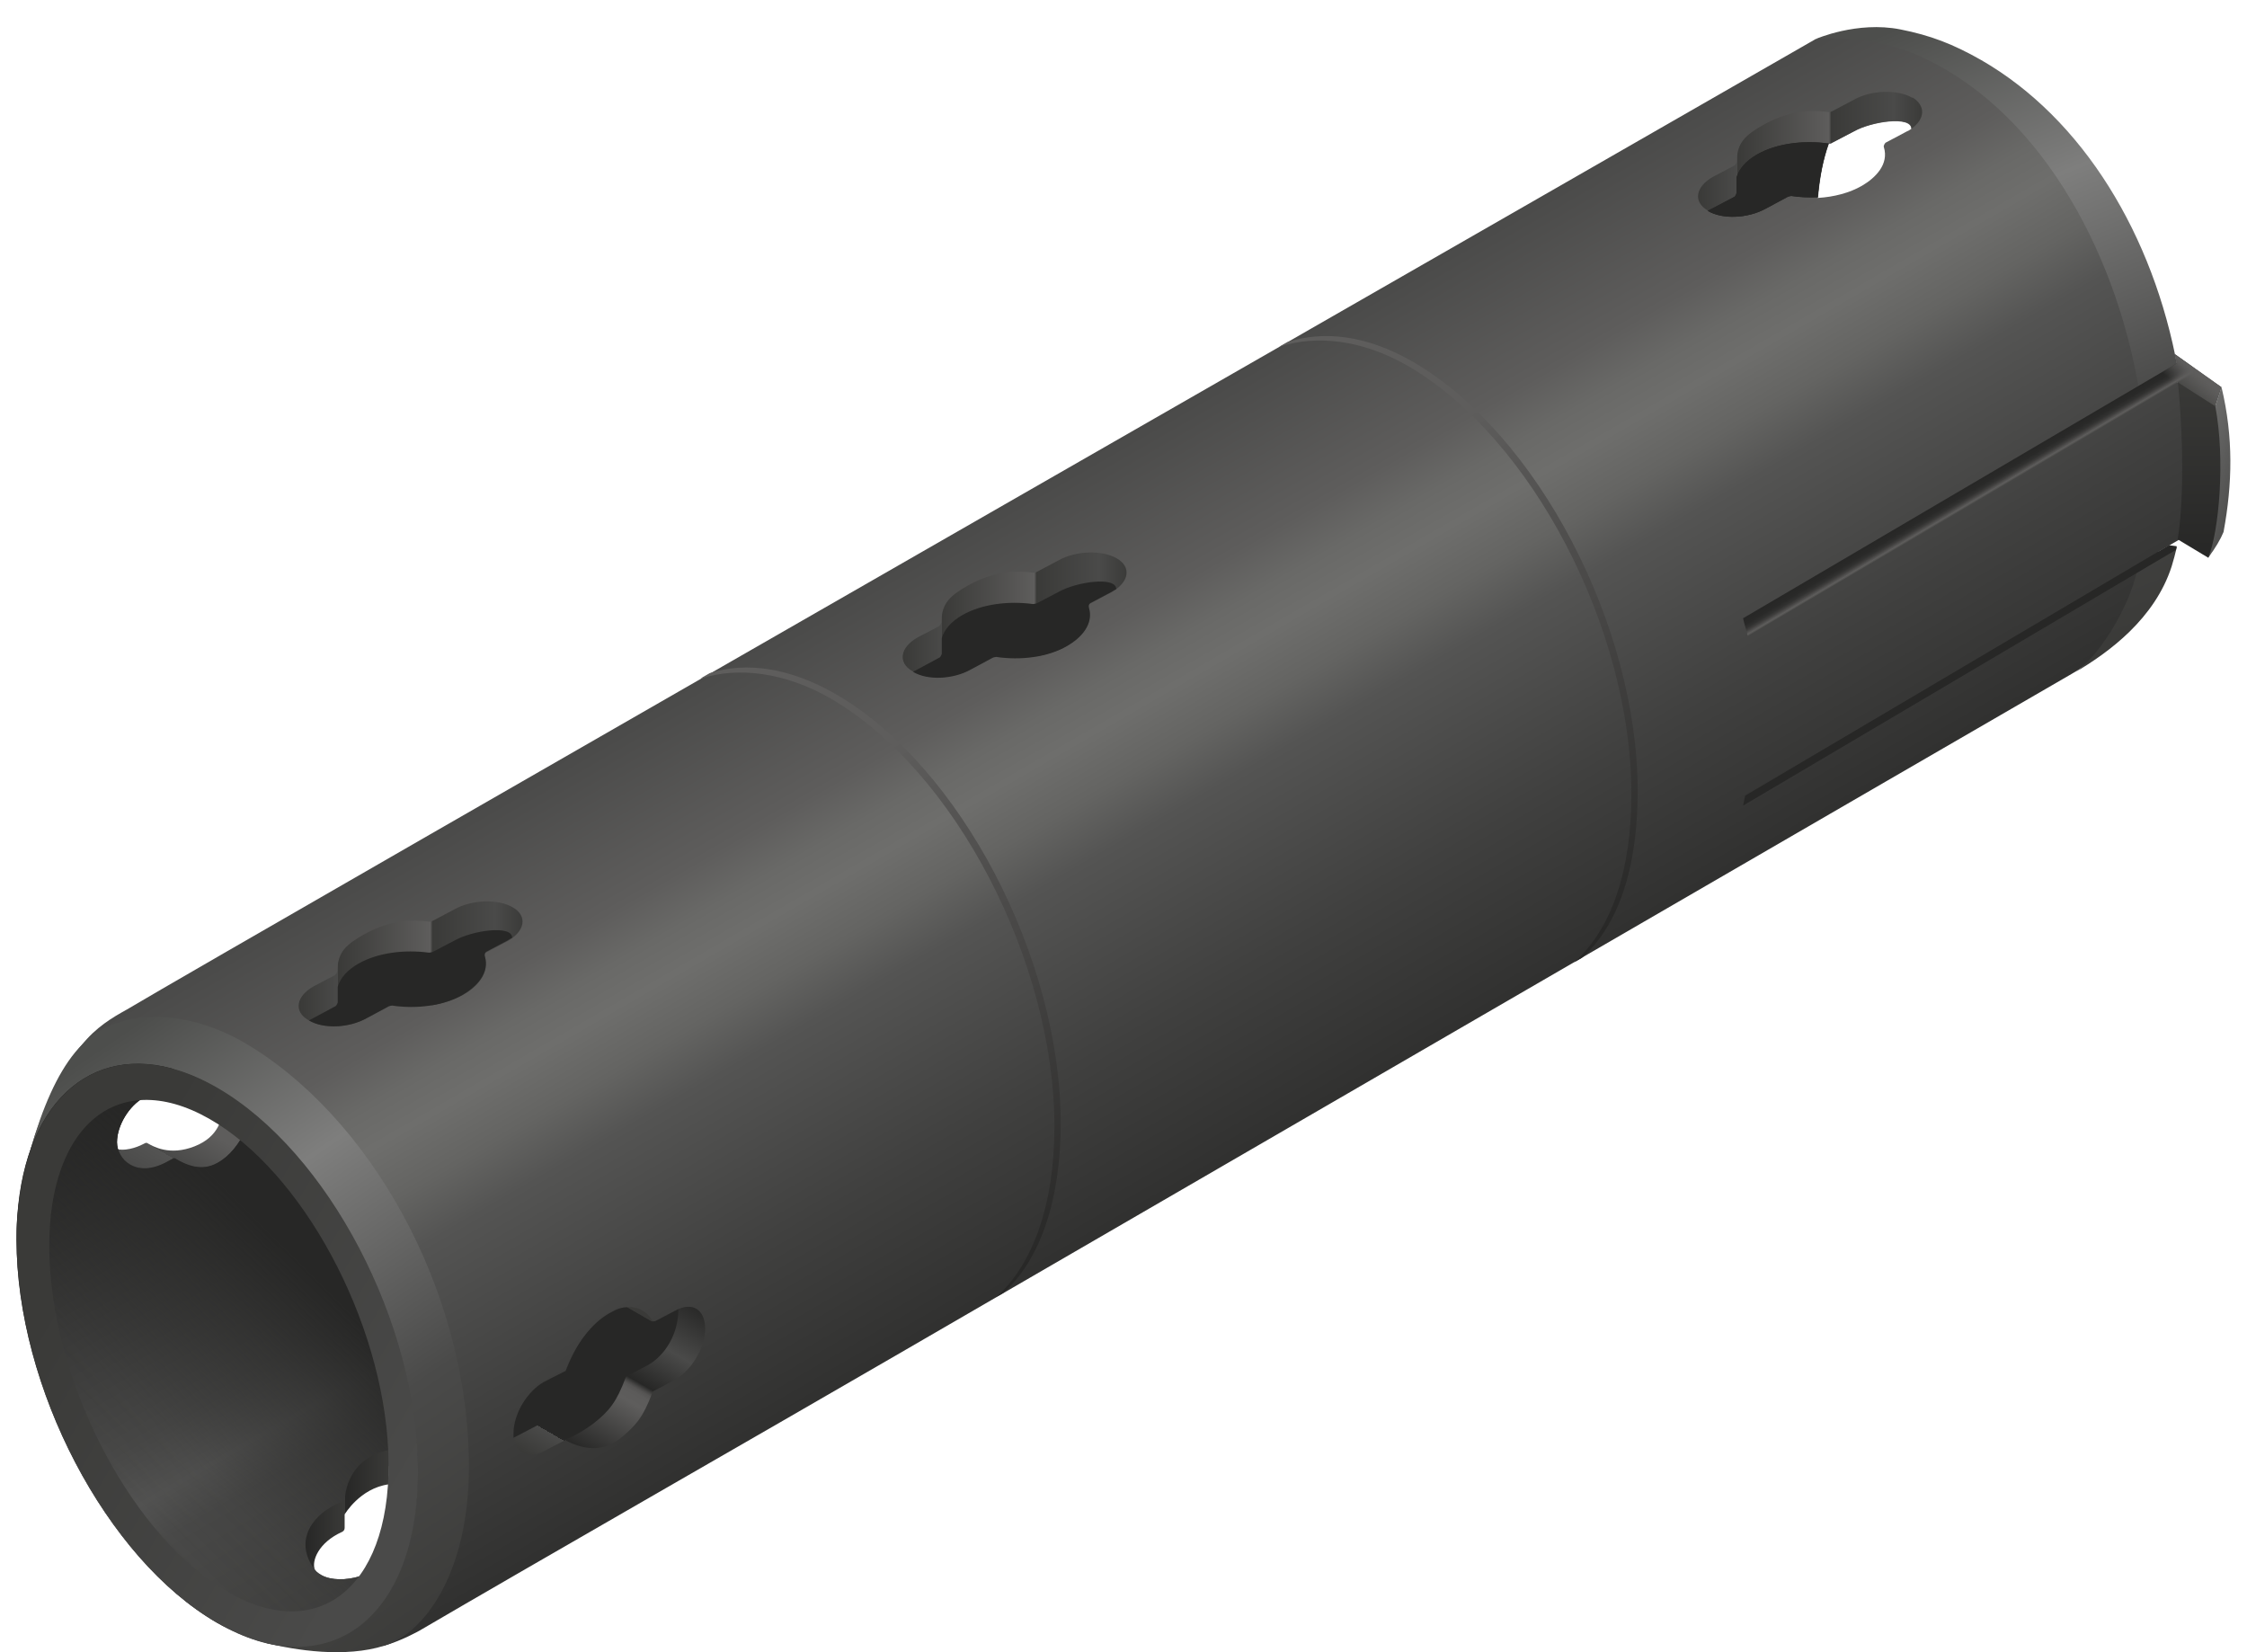 <?xml version="1.0" encoding="UTF-8"?><svg id="uuid-1a19406b-0307-4b3d-b296-b55c801153e8" xmlns="http://www.w3.org/2000/svg" width="68" height="50" xmlns:xlink="http://www.w3.org/1999/xlink" viewBox="0 0 68 50"><defs><style>.uuid-860b87ff-4bd4-4640-a33c-2413edff5371{fill:url(#uuid-7364ea54-18cb-4ccb-8873-5afd4e5edad0);}.uuid-de97e81b-404d-4c9a-8de7-5cdd26be84e6{fill:url(#uuid-2812de42-eb4d-4e3d-85af-4246de946f09);}.uuid-448d1830-32dc-4746-bc33-39c25afa7768{fill:url(#uuid-7616cc6f-efc0-4177-ab2f-3b3470cafe2a);}.uuid-230ffd2a-fba0-4306-8071-9a6aa7a20f28{fill:url(#uuid-e5278687-03a4-4652-ba1e-7c4309e5e97a);}.uuid-74e61d06-d006-41a6-80c2-935569f37b64{fill:url(#uuid-60cd87af-ebd6-4cb5-9312-05bcbdfbfe99);}.uuid-e71f3ee6-7165-4812-add8-f6c918851e62{fill:#3a3a38;}.uuid-fa922a89-2736-4b72-a126-f27c2536b456{fill:#272726;}.uuid-bd51a15f-6305-4f27-9028-0cf519c134fe{fill:url(#uuid-bc7d2d8a-db89-4a95-b6e6-916933733aec);}.uuid-0a91ebc7-7bb1-4890-9493-925103e04fc8{fill:url(#uuid-84b81436-87ca-4406-ae11-97ba33ee22fd);}.uuid-9a095e56-8501-4df8-b941-1383b1ae5ab6{fill:url(#uuid-eb0ab747-f2e3-4e44-b2cb-9e5fa8c2def1);}.uuid-dcddc4bb-6389-4873-a704-6014e7615d00{fill:url(#uuid-2b5e0a48-7c12-4b51-af32-36349466af79);}.uuid-37a46b77-3cf4-45f5-a18e-0f954060b782{fill:url(#uuid-085e48b1-cd6a-4198-9bc5-77b5c676d190);}.uuid-29249f18-d385-4b37-90ab-07ab26a45201{fill:url(#uuid-ad6e9b02-ff2f-465b-900e-3697daeb8197);}.uuid-d34f4597-e8c5-41ca-949e-a1fe9a63a573{fill:url(#uuid-0f5e6647-1705-4988-ac5a-b67f5e4ee87e);}.uuid-21834fa4-1e48-499e-919c-2b4ff67dd4b4{fill:url(#uuid-b6328413-19f1-438d-994c-0cf34491d47f);}.uuid-0b4fa530-c1ef-4ab6-8809-7aee367fb769{fill:url(#uuid-d8327cd3-4670-4dd3-8237-b021536a537f);}.uuid-3cf40719-79d2-4127-b240-0be9ee59c55e{fill:url(#uuid-498a9e0c-fa69-4974-b7bb-2f8799012a34);}.uuid-b89d706f-b5ab-4d05-afe4-9705c746281d{fill:url(#uuid-92c7faca-7bca-4c34-954e-30cbc066b68d);}.uuid-9a4c9964-a222-47e4-912c-7e79cab6338e{fill:url(#uuid-0bb9a605-ec49-444c-b228-d0984b161642);}.uuid-aa272eae-f360-47be-818a-c968bff68e71{fill:url(#uuid-a9b3a267-1598-42f0-b331-2cf9b2369d3d);}.uuid-641a8992-bffd-4d32-97b0-a3cdee568e6e{fill:url(#uuid-ad8e3496-4867-459a-b760-f9b34ffe70c5);}</style><linearGradient id="uuid-7364ea54-18cb-4ccb-8873-5afd4e5edad0" x1="27.93" y1="16.66" x2="39.76" y2="37.16" gradientUnits="userSpaceOnUse"><stop offset="0" stop-color="#4a4a49"/><stop offset=".2" stop-color="#5e5d5c"/><stop offset=".26" stop-color="#696967"/><stop offset=".31" stop-color="#6e6e6c"/><stop offset=".38" stop-color="#646462"/><stop offset=".45" stop-color="#545453"/><stop offset=".67" stop-color="#40403f"/><stop offset="1" stop-color="#272726"/></linearGradient><linearGradient id="uuid-498a9e0c-fa69-4974-b7bb-2f8799012a34" x1="51.41" y1="4.67" x2="58.2" y2="4.67" gradientUnits="userSpaceOnUse"><stop offset="0" stop-color="#3a3a38"/><stop offset=".17" stop-color="#4a4a49"/><stop offset=".17" stop-color="#3a3a38"/><stop offset=".58" stop-color="#5e5d5c"/><stop offset=".59" stop-color="#3e3e3c"/><stop offset=".59" stop-color="#3a3a38"/><stop offset=".87" stop-color="#4a4a49"/><stop offset="1" stop-color="#3a3a38"/></linearGradient><linearGradient id="uuid-e5278687-03a4-4652-ba1e-7c4309e5e97a" x1="-844.37" y1="-.46" x2="-852.43" y2="19.5" gradientTransform="translate(-787.69) rotate(-180) scale(1 -1)" gradientUnits="userSpaceOnUse"><stop offset="0" stop-color="#4d4e4c"/><stop offset=".3" stop-color="#7e7e7d"/><stop offset=".66" stop-color="#4a4a49"/><stop offset="1" stop-color="#3a3a38"/></linearGradient><linearGradient id="uuid-2812de42-eb4d-4e3d-85af-4246de946f09" x1="-846.01" y1=".5" x2="-853.4" y2="18.79" xlink:href="#uuid-e5278687-03a4-4652-ba1e-7c4309e5e97a"/><linearGradient id="uuid-84b81436-87ca-4406-ae11-97ba33ee22fd" x1="4.76" y1="35.85" x2="6.62" y2="32.63" gradientUnits="userSpaceOnUse"><stop offset="0" stop-color="#4a4a49"/><stop offset=".25" stop-color="#545453"/><stop offset=".25" stop-color="#4a4a49"/><stop offset=".58" stop-color="#5e5d5c"/></linearGradient><linearGradient id="uuid-0bb9a605-ec49-444c-b228-d0984b161642" x1="1072.88" y1="32.02" x2="1084.57" y2="49.35" gradientTransform="translate(-1070.29)" xlink:href="#uuid-e5278687-03a4-4652-ba1e-7c4309e5e97a"/><linearGradient id="uuid-ad8e3496-4867-459a-b760-f9b34ffe70c5" x1="9.08" y1="29.16" x2="15.87" y2="29.16" gradientUnits="userSpaceOnUse"><stop offset="0" stop-color="#3a3a38"/><stop offset=".17" stop-color="#4a4a49"/><stop offset=".17" stop-color="#3a3a38"/><stop offset=".58" stop-color="#5e5d5c"/><stop offset=".59" stop-color="#3e3e3c"/><stop offset=".59" stop-color="#3a3a38"/><stop offset=".87" stop-color="#4a4a49"/><stop offset="1" stop-color="#3a3a38"/></linearGradient><linearGradient id="uuid-a9b3a267-1598-42f0-b331-2cf9b2369d3d" x1="27.36" y1="18.6" x2="34.15" y2="18.6" xlink:href="#uuid-ad8e3496-4867-459a-b760-f9b34ffe70c5"/><linearGradient id="uuid-60cd87af-ebd6-4cb5-9312-05bcbdfbfe99" x1="16.86" y1="44.53" x2="20.1" y2="38.91" gradientUnits="userSpaceOnUse"><stop offset="0" stop-color="#3a3a38"/><stop offset=".14" stop-color="#4a4a49"/><stop offset=".14" stop-color="#272726"/><stop offset=".45" stop-color="#5e5d5c"/><stop offset=".5" stop-color="#5c5b5a"/><stop offset=".52" stop-color="#555453"/><stop offset=".53" stop-color="#494847"/><stop offset=".54" stop-color="#383837"/><stop offset=".55" stop-color="#272726"/><stop offset=".75" stop-color="#4a4a49"/><stop offset="1" stop-color="#272726"/></linearGradient><linearGradient id="uuid-085e48b1-cd6a-4198-9bc5-77b5c676d190" x1="2.09" y1="33.38" x2="12.65" y2="51.68" gradientUnits="userSpaceOnUse"><stop offset="0" stop-color="#272726"/><stop offset=".12" stop-color="#30302f"/><stop offset=".47" stop-color="#4a4a49"/><stop offset=".55" stop-color="#545453"/><stop offset=".61" stop-color="#4a4a49"/><stop offset="1" stop-color="#3a3a38"/></linearGradient><linearGradient id="uuid-b6328413-19f1-438d-994c-0cf34491d47f" x1="2.52" y1="45.08" x2="12.15" y2="35.45" gradientUnits="userSpaceOnUse"><stop offset="0" stop-color="#272726" stop-opacity="0"/><stop offset=".22" stop-color="#272726" stop-opacity=".16"/><stop offset=".51" stop-color="#272726" stop-opacity=".62"/><stop offset=".7" stop-color="#272726"/></linearGradient><linearGradient id="uuid-92c7faca-7bca-4c34-954e-30cbc066b68d" x1="9.25" y1="45.7" x2="11.78" y2="45.7" gradientUnits="userSpaceOnUse"><stop offset="0" stop-color="#272726"/><stop offset=".47" stop-color="#3a3a38"/><stop offset=".47" stop-color="#272726"/><stop offset="1" stop-color="#3a3a38"/></linearGradient><linearGradient id="uuid-2b5e0a48-7c12-4b51-af32-36349466af79" x1="2.09" y1="38.36" x2="12.53" y2="44.55" gradientUnits="userSpaceOnUse"><stop offset="0" stop-color="#3a3a38"/><stop offset="1" stop-color="#4a4a49"/></linearGradient><linearGradient id="uuid-bc7d2d8a-db89-4a95-b6e6-916933733aec" x1="22.69" y1="20.05" x2="32.91" y2="37.59" gradientUnits="userSpaceOnUse"><stop offset="0" stop-color="#5e5d5c"/><stop offset=".01" stop-color="#5e5d5c"/><stop offset=".21" stop-color="#5e5d5c"/><stop offset=".57" stop-color="#474645"/><stop offset="1" stop-color="#272726"/></linearGradient><linearGradient id="uuid-eb0ab747-f2e3-4e44-b2cb-9e5fa8c2def1" x1="40.19" y1="10.01" x2="50.37" y2="27.47" xlink:href="#uuid-bc7d2d8a-db89-4a95-b6e6-916933733aec"/><linearGradient id="uuid-7616cc6f-efc0-4177-ab2f-3b3470cafe2a" x1="66.61" y1="16.88" x2="66.61" y2="11.3" gradientUnits="userSpaceOnUse"><stop offset="0" stop-color="#272726"/><stop offset="1" stop-color="#3a3a38"/></linearGradient><linearGradient id="uuid-ad6e9b02-ff2f-465b-900e-3697daeb8197" x1="66.2" y1="14.03" x2="68.66" y2="14.83" gradientUnits="userSpaceOnUse"><stop offset="0" stop-color="#6e6e6d"/><stop offset="1" stop-color="#3e3e3d"/></linearGradient><linearGradient id="uuid-d8327cd3-4670-4dd3-8237-b021536a537f" x1="59.2" y1="14.02" x2="61.06" y2="17.17" gradientUnits="userSpaceOnUse"><stop offset=".22" stop-color="#272726"/><stop offset=".26" stop-color="#292928"/><stop offset=".29" stop-color="#313130"/><stop offset=".31" stop-color="#3f3e3d"/><stop offset=".33" stop-color="#535251"/><stop offset=".34" stop-color="#5e5d5c"/><stop offset=".36" stop-color="#464644"/></linearGradient><linearGradient id="uuid-0f5e6647-1705-4988-ac5a-b67f5e4ee87e" x1="65.9" y1="12.14" x2="67.06" y2="10.76" gradientUnits="userSpaceOnUse"><stop offset=".2" stop-color="#5e5d5c" stop-opacity="0"/><stop offset=".24" stop-color="#5e5d5c" stop-opacity=".14"/><stop offset=".39" stop-color="#5e5d5c" stop-opacity=".6"/><stop offset=".5" stop-color="#5e5d5c" stop-opacity=".89"/><stop offset=".56" stop-color="#5e5d5c"/></linearGradient></defs><path class="uuid-860b87ff-4bd4-4640-a33c-2413edff5371" d="m59.87,2.17c-2.45-1.53-4.92-.99-4.92-.99-.31.19-48.18,27.62-51.11,29.37-.45.25-.93.53-1.38,1.09-.64.8-1.21,2-1.54,3.16,0,0-.46,1.47-.42,2.71,0,4.47,2.72,9.67,6.07,11.6.9.52,2.26.72,2.23.72,1.31.14,2.83-.03,2.83-.03.51-.14,1.06-.45,1.06-.45,3.26-1.91,10.63-6.13,14.42-8.33h0s35.44-20.55,35.59-20.63c.91-.5,2.13-1.96,2.6-3.6,0-.03.02-.07.03-.1l.74-.43s.17-1.46.18-1.64c.08-1.34-.15-1.93-.29-3.08l-.61.23c-.71-5.02-3.33-8.15-5.48-9.61ZM6.58,35.2c-.48.27-1.02.1-1.3-.14,0,0-.02,0-.03,0l-.24.13c-.91.47-1.47-.11-1.47-.62,0-.51.37-1.11.81-1.35l.58-.3,1.51.44,1.03.8c-.25.48-.51.83-.89,1.04Zm5,11.46c-.27.72-.68,1.04-.68,1.04-.42.13-.88.13-1.17-.03-.24-.13-.48-.36-.48-.57l2.32-2.94.5.53s-.23,1.25-.5,1.97ZM57.7,3.98l-.64.34s-.07.08-.05.13c.16.52-.25.93-.66,1.17-.38.22-.85.34-1.34.37.05-.61.16-1.16.33-1.64.03,0,.07,0,.09-.02l.67-.35c.53-.3,1.74-.48,1.74-.08-.04.03-.09.06-.14.08Z"/><path class="uuid-3cf40719-79d2-4127-b240-0be9ee59c55e" d="m57.87,2.96c-.44-.26-1.24-.24-1.77.06l-.66.35s-.08.03-.12.02c-.73-.1-1.36.06-1.94.38-.57.32-.81.55-.82,1.1,0,.06-.04.12-.09.15l-.63.33c-.53.3-.61.76-.16,1.02.44.27,1.24.24,1.77-.06l.72-.38c.28.04.57.06.85.04.05-.61.16-1.16.33-1.63.03,0,.07,0,.09-.02l.67-.35c.53-.3,1.74-.48,1.74-.08.41-.29.43-.69.03-.94Z"/><path class="uuid-fa922a89-2736-4b72-a126-f27c2536b456" d="m55.33,4.34s-.01,0-.02,0c-.74-.1-1.55,0-2.13.33-.35.2-.55.44-.63.7v.48s-.03.09-.07.11l-.8.42h0c.44.27,1.22.23,1.76-.07l.67-.36s.07-.02.1-.02c.26.04.53.05.8.04.05-.61.16-1.16.33-1.64Z"/><path class="uuid-fa922a89-2736-4b72-a126-f27c2536b456" d="m55.33,4.34s-.01,0-.02,0c-.74-.1-1.55,0-2.13.33-.35.2-.55.44-.63.7v.48s-.03.09-.07.11l-.8.42h0c.44.27,1.22.23,1.76-.07l.67-.36s.07-.02.1-.02c.26.04.53.05.8.04.05-.61.16-1.16.33-1.64Z"/><path class="uuid-230ffd2a-fba0-4306-8071-9a6aa7a20f28" d="m65.88,16.54c-.05.21-.1.41-.16.6-.51,1.58-1.89,2.6-2.95,3.22.65-.38,1.65-1.88,1.92-3.15l1.19-.67Z"/><path class="uuid-de97e81b-404d-4c9a-8de7-5cdd26be84e6" d="m64.74,11.84c-.73-4.39-3.14-8.65-6.78-10.2-.93-.4-2.11-.53-3.01-.46,0,0,1.25-.55,2.56-.29.91.18,1.59.44,2.45.93,3.09,1.78,5.21,5.31,5.94,9.31l-1.17.71Z"/><path class="uuid-0a91ebc7-7bb1-4890-9493-925103e04fc8" d="m6.77,33.62c-.08.21-.12.77-.88,1.07s-1.26,0-1.42-.09c-.03-.02-.06-.02-.09,0-.13.07-.49.24-.82.18-.02.44.67.98,1.37.62l.36-.2c.28.25.95.36,1.44.08.38-.21.5-.64.73-1.13l-.69-.54Z"/><path class="uuid-9a4c9964-a222-47e4-912c-7e79cab6338e" d="m7.37,31.54c-1.66-.96-3.89-1.19-5.1.31-.54.66-.98,1.65-1.35,2.95.87-2.3,3.04-3.32,5.62-1.84,3.35,1.94,6.04,7.09,6.04,11.56,0,3.32-2.39,5.19-4.53,5.2.89.22,2.39.46,3.59.08s2.55-2.19,2.55-5.41c0-5.41-3.07-10.68-6.82-12.85Z"/><path class="uuid-641a8992-bffd-4d32-97b0-a3cdee568e6e" d="m11.82,30.43c.75.12,1.59.01,2.19-.32.56-.31.79-.76.66-1.17-.01-.05,0-.1.05-.12l.64-.34c.53-.3.61-.76.16-1.02-.44-.26-1.24-.24-1.77.06l-.66.35s-.08.03-.12.02c-.73-.1-1.36.06-1.94.38-.57.32-.81.55-.82,1.1,0,.06-.04.12-.09.15l-.63.33c-.53.3-.61.76-.16,1.02.44.27,1.24.24,1.77-.06l.72-.38h0Z"/><path class="uuid-fa922a89-2736-4b72-a126-f27c2536b456" d="m13.76,28.46l-.67.35s-.07.02-.11.02c-.74-.1-1.55,0-2.13.33-.35.2-.55.44-.63.7v.48s-.03.09-.07.11l-.8.43h0c.44.27,1.22.23,1.75-.07l.67-.36s.07-.02.1-.02c.74.11,1.56.01,2.14-.33.41-.24.82-.65.66-1.17-.01-.05,0-.1.05-.13l.64-.34s.09-.06.14-.08c0-.4-1.21-.22-1.74.08Z"/><path class="uuid-aa272eae-f360-47be-818a-c968bff68e71" d="m30.1,19.87c.75.12,1.59.01,2.19-.32.56-.31.79-.76.66-1.17-.01-.05,0-.1.05-.12l.64-.34c.53-.3.61-.76.16-1.02-.44-.26-1.24-.24-1.77.06l-.66.35s-.08.03-.12.02c-.73-.1-1.36.06-1.94.38-.57.32-.81.55-.82,1.1,0,.06-.04.12-.09.15l-.63.33c-.53.3-.61.76-.16,1.02.44.27,1.24.24,1.77-.06l.72-.38h0Z"/><path class="uuid-fa922a89-2736-4b72-a126-f27c2536b456" d="m32.04,17.91l-.67.35s-.07.02-.11.02c-.74-.1-1.55,0-2.13.33-.35.2-.55.44-.63.7v.48s-.03.09-.07.11l-.8.43h0c.44.27,1.22.23,1.75-.07l.67-.36s.07-.02.1-.02c.74.11,1.56.01,2.14-.33.41-.24.82-.65.66-1.17-.01-.05,0-.1.05-.13l.64-.34s.09-.06.14-.08c0-.4-1.21-.22-1.74.08Z"/><path class="uuid-74e61d06-d006-41a6-80c2-935569f37b64" d="m17.12,43.59c.56.3,1.16.34,1.65-.06s.7-.66.97-1.38c0-.02.03-.05.05-.06l.63-.33c.5-.28.92-.97.92-1.55,0-.58-.39-.83-.9-.55l-.61.32s-.07,0-.08-.02c-.27-.42-.73-.54-1.28-.23s-1.06.99-1.34,1.75l-.66.34c-.5.28-.92.97-.92,1.55,0,.58.39.82.9.55l.64-.33s.02-.02.05,0Z"/><path class="uuid-e71f3ee6-7165-4812-add8-f6c918851e62" d="m19.81,39.99s-.05,0-.07-.03c-.18-.28-.44-.42-.75-.4l.73.42s.06.02.09.01Z"/><path class="uuid-fa922a89-2736-4b72-a126-f27c2536b456" d="m18.99,39.56c-.16,0-.3.04-.53.17-.57.31-1.06.99-1.34,1.75l-.66.34c-.5.28-.92.97-.92,1.55,0,.05,0,.1,0,.14l.1-.05.63-.33s.04,0,.06,0l.74.43h0c.17,0,.74-.36.9-.49.47-.37.69-.65.96-1.37.01-.03.04-.06.07-.07l.61-.32c.5-.28.92-.92.92-1.69l-.1.05-.6.31s-.08.02-.12,0l-.73-.42Z"/><path class="uuid-37a46b77-3cf4-45f5-a18e-0f954060b782" d="m7.66,33.73c-1.17-.95-1.82-1.2-2.47-1.39-2.68-.71-4.69,1.34-4.69,5.17,0,4.47,2.72,9.67,6.07,11.6,3.35,1.94,5.89-.12,5.89-4.59,0-6.61-4.81-10.79-4.81-10.79Zm-1.08,1.47c-.48.27-.95.07-1.29-.14-.01,0-.03,0-.04,0l-.24.13c-.91.47-1.47-.11-1.47-.62,0-.51.37-1.11.81-1.35l.58-.3,1.51.44,1.03.8c-.25.48-.51.83-.89,1.04Zm4.32,12.5c-.42.13-.88.13-1.17-.03-.24-.13-.3-.31-.32-.59l2.33-2.96.33.56s-.23,1.25-.5,1.97c-.27.72-.68,1.04-.68,1.04Z"/><path class="uuid-21834fa4-1e48-499e-919c-2b4ff67dd4b4" d="m7.66,33.72c-1.12-.76-1.47-.94-2.47-1.39-2.68-.71-4.69,1.34-4.69,5.17,0,4.47,2.72,9.67,6.07,11.6,3.35,1.94,6.07-.12,6.07-4.59,0-5.5-4.99-10.8-4.99-10.8Zm-1.08,1.47c-.48.27-.94.07-1.29-.14-.01,0-.03,0-.04,0l-.24.13c-.91.47-1.47-.11-1.47-.62,0-.51.37-1.11.81-1.35l.58-.3,1.51.44,1.03.8c-.25.48-.51.83-.89,1.04Zm4.32,12.5c-.42.13-.88.13-1.17-.03-.08-.05-.15-.1-.19-.15,0,0,0,0,0,0,0,0,0,0,0,0,0,0,0,0,0,0-.66-.92,0-1.73.8-2.03.06-.02.1-.08.11-.14.03-.31.21-1.21,1.34-1.43,0,.05,0,.16,0,.29l.3.5s-.23,1.25-.5,1.97c-.27.72-.68,1.04-.68,1.04Z"/><path class="uuid-b89d706f-b5ab-4d05-afe4-9705c746281d" d="m10.32,45.46c-.8.31-1.48,1.13-.79,2.05-.11-.27.11-.83.82-1.15.05-.02.08-.07.08-.12v-.41s.46-.79,1.33-.91c.02-.15.01-.88.02-1.04-1.13.22-1.31,1.12-1.34,1.43,0,.06-.05.12-.11.14Z"/><path class="uuid-dcddc4bb-6389-4873-a704-6014e7615d00" d="m12.65,44.52c0,4.47-2.72,6.52-6.07,4.59-3.35-1.94-6.07-7.13-6.07-11.6s2.72-6.52,6.07-4.59c3.35,1.94,6.07,7.13,6.07,11.6h0Zm-.9-.6c-.17-3.96-2.6-8.47-5.43-10.07-2.83-1.6-4.99.32-4.82,4.28s2.6,8.47,5.43,10.07c2.83,1.6,4.99-.32,4.82-4.28h0Z"/><path class="uuid-bd51a15f-6305-4f27-9028-0cf519c134fe" d="m21.23,20.53c1.08-.35,2.51-.2,3.91.61,3.75,2.17,6.77,7.96,6.77,12.96,0,2.35-.66,4.18-1.76,5.15l.21-.12c1.1-.98,1.74-2.78,1.74-5.13,0-5.01-3.05-10.82-6.8-12.99-1.4-.81-2.73-.99-3.82-.64l-.26.15Z"/><path class="uuid-9a095e56-8501-4df8-b941-1383b1ae5ab6" d="m38.73,10.49c1.08-.35,2.46-.23,3.87.58,3.75,2.17,6.77,7.96,6.77,12.96,0,2.35-.62,4.11-1.73,5.09l.23-.13c1.1-.98,1.69-2.7,1.69-5.05,0-5.01-3.05-10.82-6.8-12.99-1.4-.81-2.7-.95-3.79-.6l-.25.14Z"/><path class="uuid-448d1830-32dc-4746-bc33-39c25afa7768" d="m67.32,14.5c0,1.12-.14,1.75-.49,2.38l-.93-.56s.14-.67.14-2.18-.16-2.84-.16-2.84l1.3,1.06c.21,1.07.14,2.13.14,2.13Z"/><path class="uuid-fa922a89-2736-4b72-a126-f27c2536b456" d="m52.81,24.09c-.02.1-.04.19-.06.29l13.1-7.74.02-.11-.23-.03-12.83,7.58Z"/><path class="uuid-29249f18-d385-4b37-90ab-07ab26a45201" d="m67.23,11.72c.36,1.51.33,2.92.06,4.38-.09.22-.25.49-.46.77.32-.78.52-2.96.21-4.58l.19-.58Z"/><path class="uuid-0b4fa530-c1ef-4ab6-8809-7aee367fb769" d="m67.23,11.72l-1.41-1c.03.13.05.28.05.28l-13.12,7.71c.02.12.12.42.14.54l13.02-7.68,1.13.72.19-.58Z"/><path class="uuid-d34f4597-e8c5-41ca-949e-a1fe9a63a573" d="m67.23,11.72l-1.41-1c.03.13.05.28.05.28l-.58.34.38.37.23-.14,1.13.72.19-.58Z"/></svg>